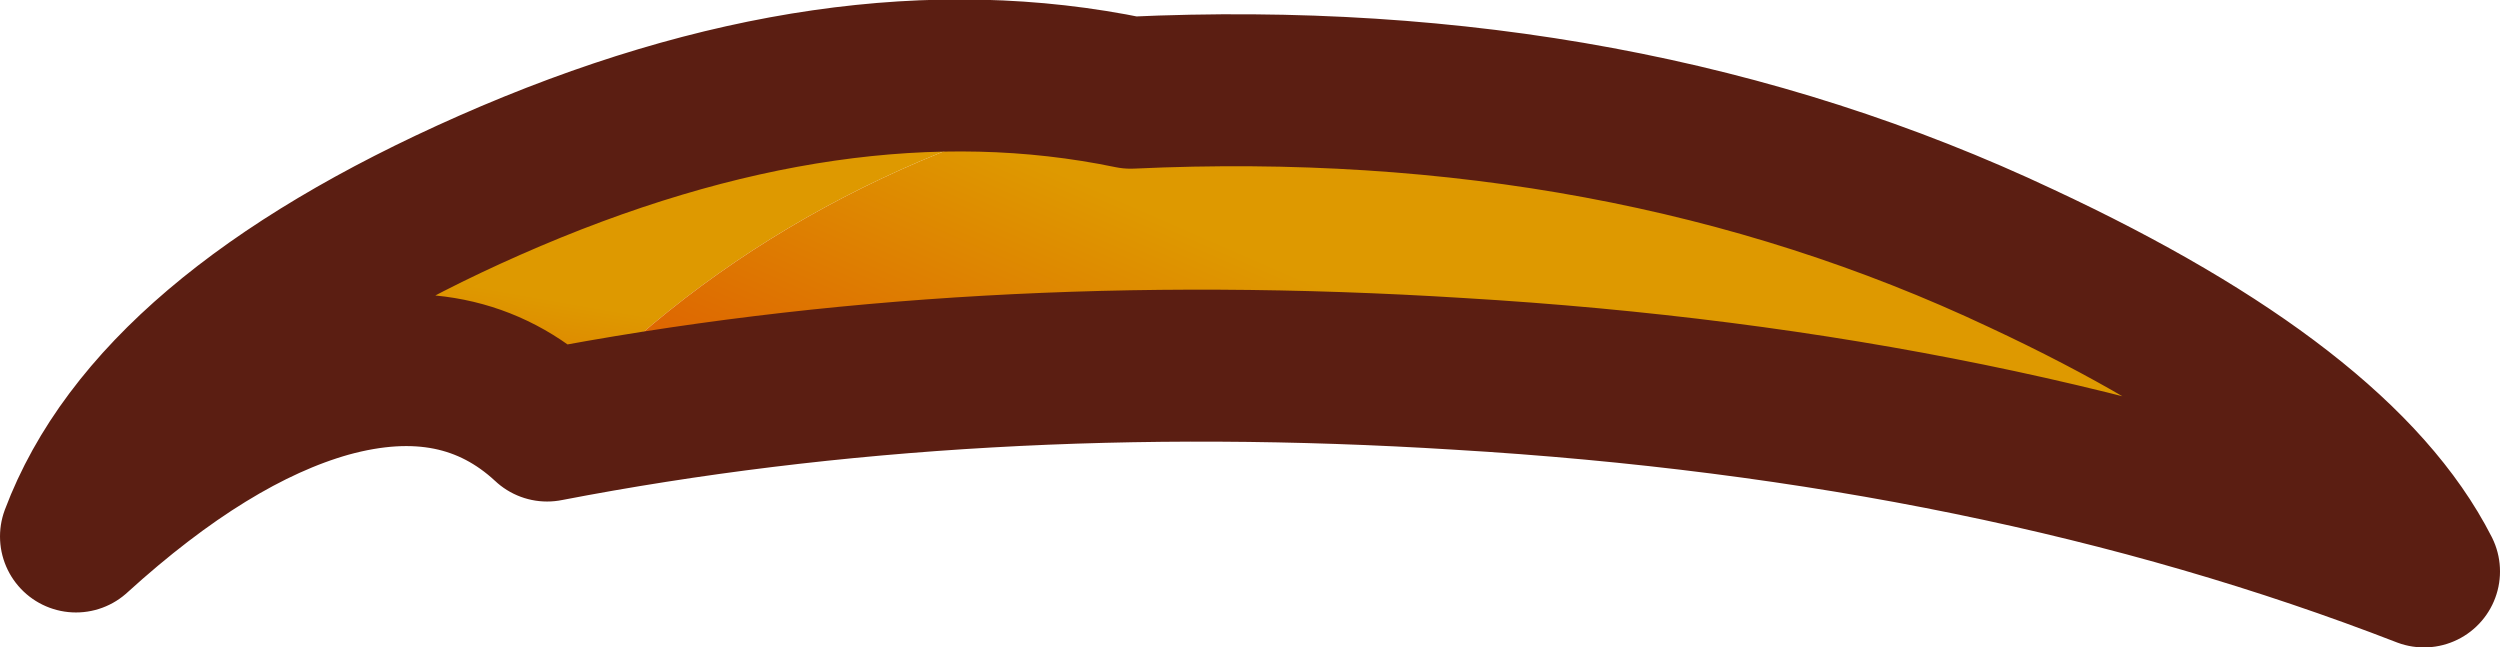 <?xml version="1.0" encoding="UTF-8" standalone="no"?>
<svg xmlns:xlink="http://www.w3.org/1999/xlink" height="21.3px" width="82.25px" xmlns="http://www.w3.org/2000/svg">
  <g transform="matrix(1.0, 0.0, 0.0, 1.0, 13.15, -32.4)">
    <path d="M24.05 35.45 Q12.3 38.2 4.85 46.4 2.0 43.75 -2.35 44.95 -6.25 46.05 -10.65 50.05 -8.15 43.4 2.95 38.5 14.4 33.45 24.05 35.45" fill="url(#gradient0)" fill-rule="evenodd" stroke="none"/>
    <path d="M24.05 35.45 Q40.2 34.7 53.35 40.9 63.85 45.8 66.6 51.2 52.55 45.75 34.85 44.7 18.85 43.7 4.85 46.4 12.3 38.2 24.05 35.45" fill="url(#gradient1)" fill-rule="evenodd" stroke="none"/>
    <path d="M4.85 46.4 Q18.85 43.7 34.85 44.7 52.55 45.75 66.6 51.2 63.85 45.8 53.35 40.9 40.2 34.7 24.05 35.45 M4.85 46.4 Q2.0 43.75 -2.35 44.95 -6.25 46.05 -10.65 50.05 -8.15 43.4 2.95 38.5 14.4 33.45 24.05 35.45" fill="none" stroke="#5b1e12" stroke-linecap="round" stroke-linejoin="round" stroke-width="5.0"/>
  </g>
  <defs>
    <linearGradient gradientTransform="matrix(0.005, -0.006, 0.017, 0.003, 4.8, 47.85)" gradientUnits="userSpaceOnUse" id="gradient0" spreadMethod="pad" x1="-819.2" x2="819.2">
      <stop offset="0.0" stop-color="#a60700"/>
      <stop offset="0.333" stop-color="#de5602"/>
      <stop offset="1.0" stop-color="#de9900"/>
    </linearGradient>
    <linearGradient gradientTransform="matrix(0.017, -0.006, 0.016, 0.007, 27.85, 51.75)" gradientUnits="userSpaceOnUse" id="gradient1" spreadMethod="pad" x1="-819.2" x2="819.2">
      <stop offset="0.0" stop-color="#a60700"/>
      <stop offset="0.333" stop-color="#de5602"/>
      <stop offset="1.0" stop-color="#de9900"/>
    </linearGradient>
  </defs>
</svg>
